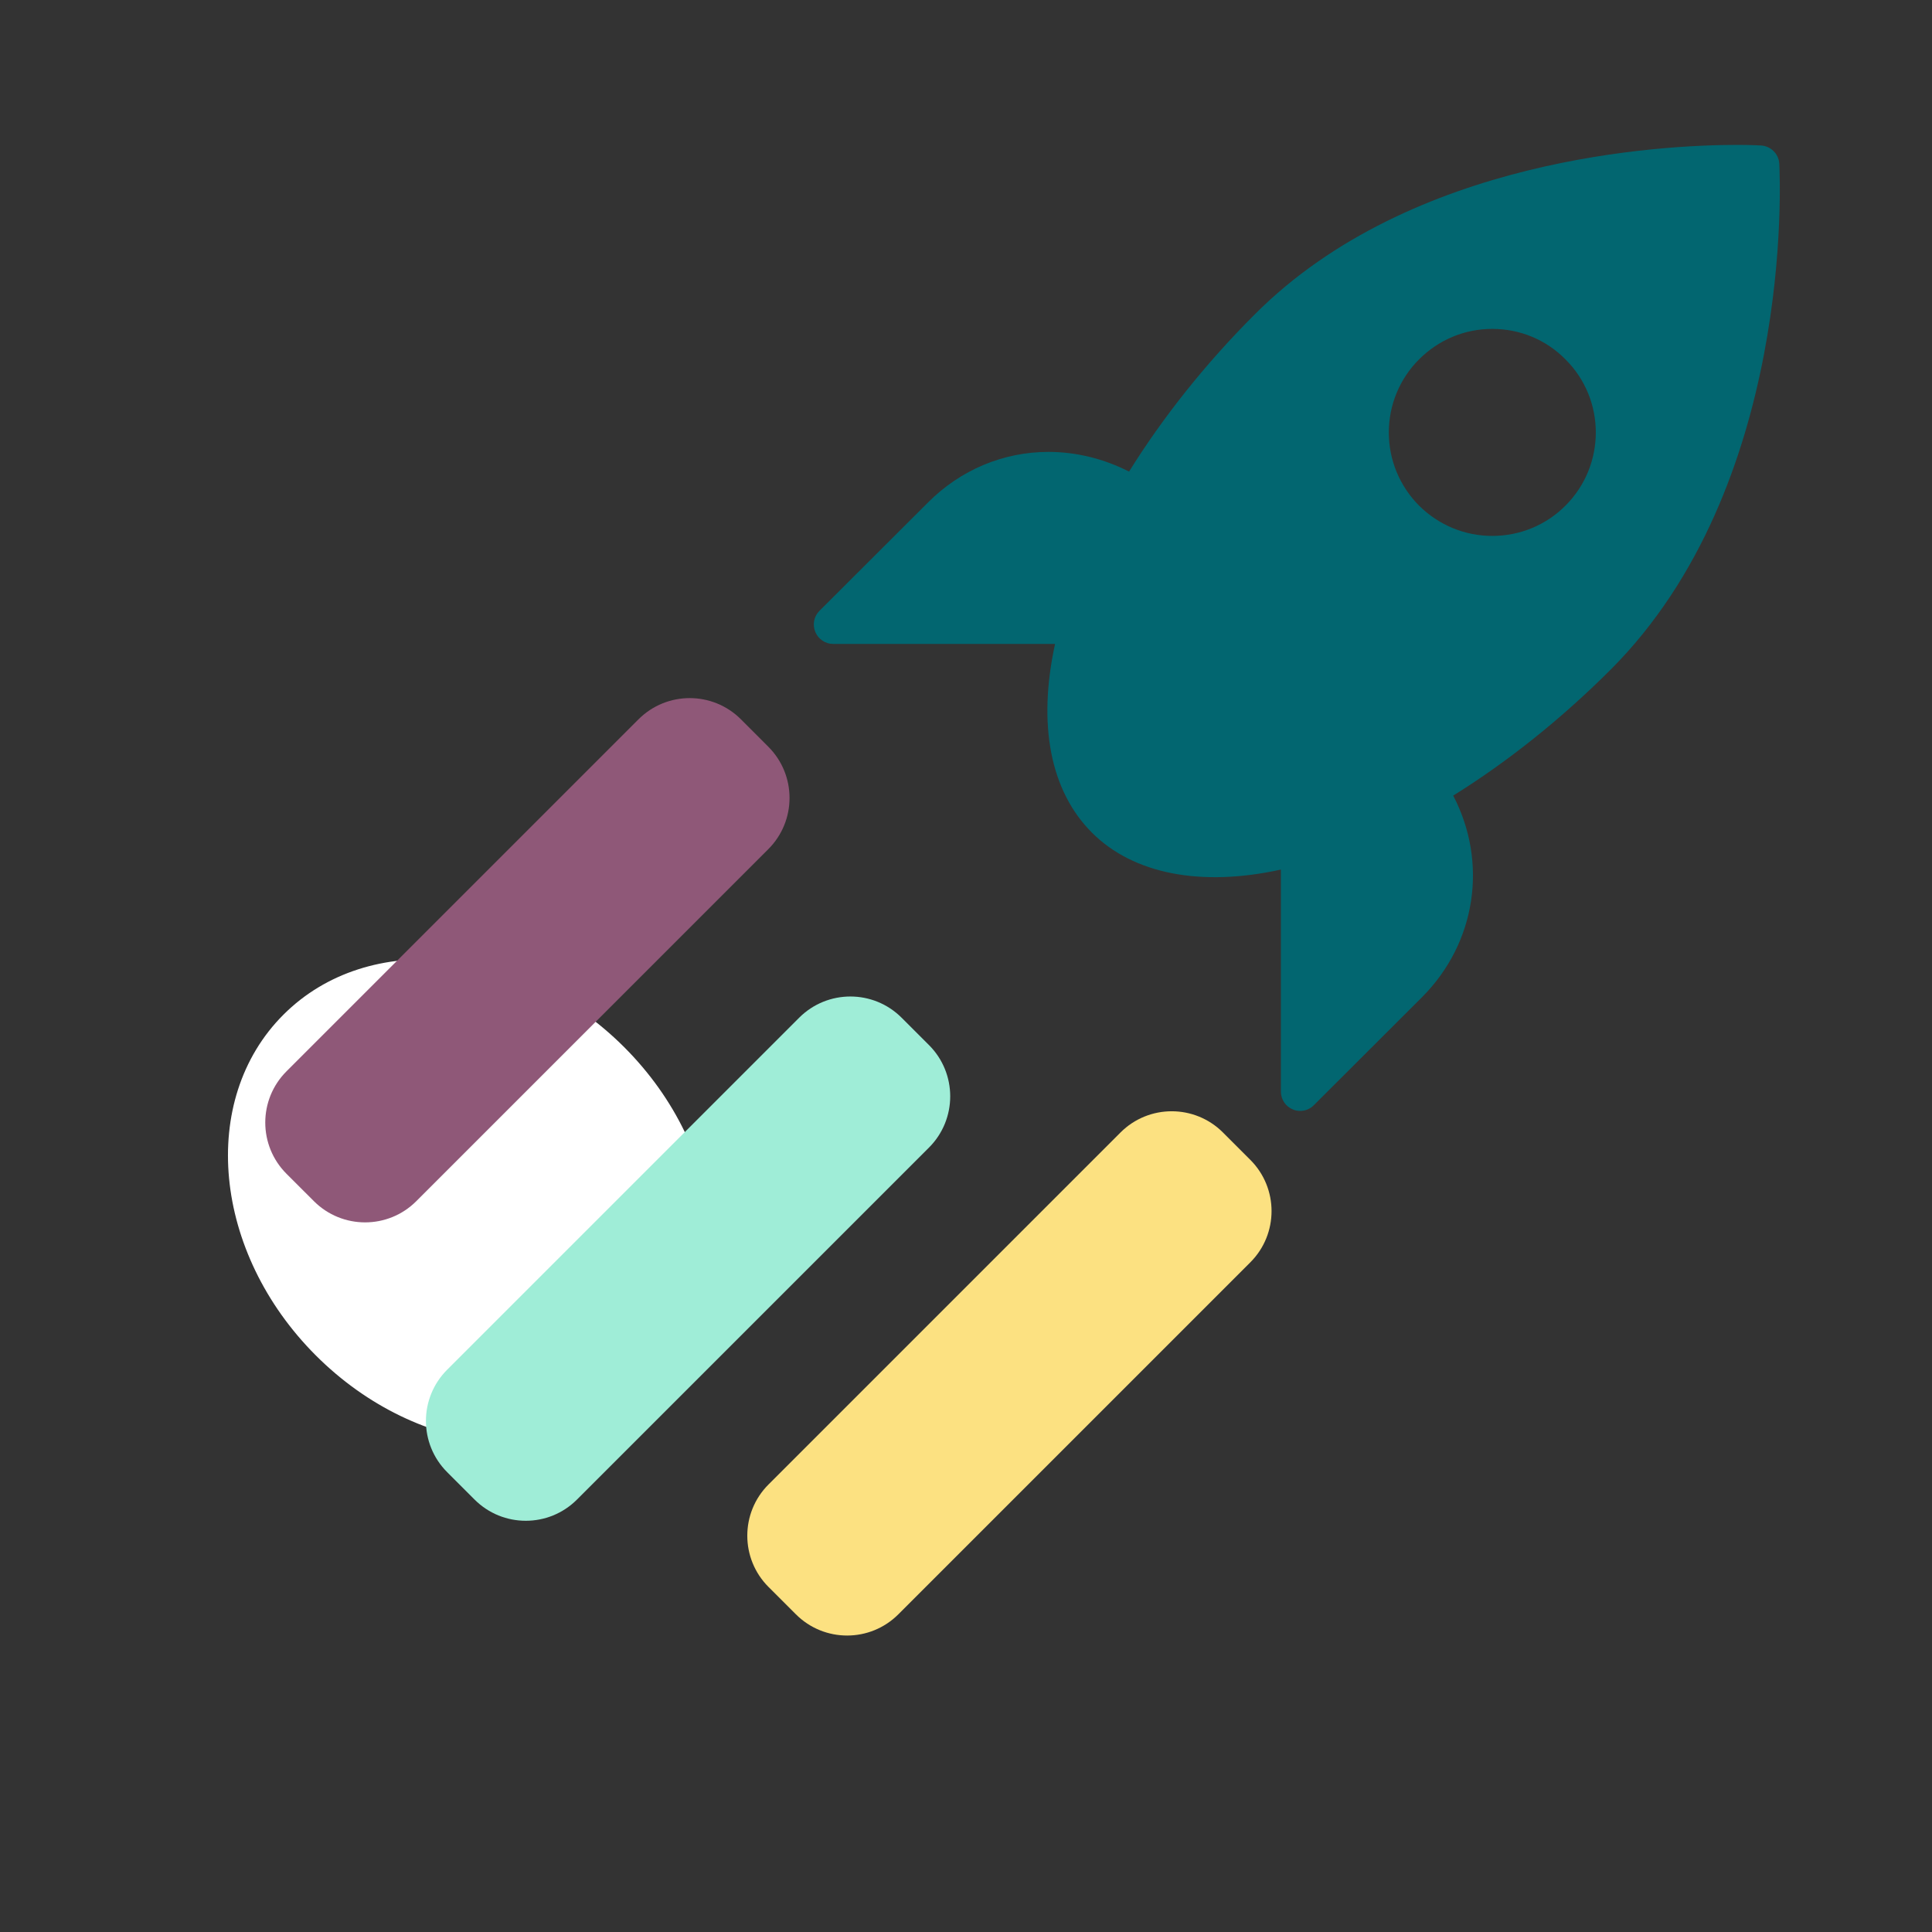 <svg width="80" height="80" viewBox="0 0 80 80" fill="none" xmlns="http://www.w3.org/2000/svg">
<rect x="0" y="0" width="80" height="80" fill="#333333" stroke="none"/>
<ellipse cx="9.029" cy="10.93" rx="9.029" ry="10.93" transform="matrix(0.707 -0.707 -0.707 -0.707 20.807 63.855)" fill="white"/>
<path fill-rule="evenodd" clip-rule="evenodd" d="M51.774 52.27C52.945 51.099 52.945 49.199 51.774 48.028L50.64 46.894C49.468 45.722 47.569 45.722 46.397 46.894L31.822 61.469C30.651 62.64 30.651 64.54 31.822 65.712L32.956 66.845C34.128 68.017 36.027 68.017 37.199 66.845L51.774 52.27Z" fill="#FCE181"/>
<path fill-rule="evenodd" clip-rule="evenodd" d="M38.468 47.518C39.639 46.346 39.639 44.447 38.468 43.275L37.334 42.142C36.162 40.97 34.263 40.97 33.091 42.142L18.516 56.717C17.344 57.888 17.344 59.788 18.516 60.959L19.65 62.093C20.821 63.265 22.721 63.265 23.892 62.093L38.468 47.518Z" fill="#9FEDD7"/>
<path fill-rule="evenodd" clip-rule="evenodd" d="M31.814 35.162C32.986 33.991 32.986 32.091 31.814 30.92L30.681 29.786C29.509 28.614 27.61 28.614 26.438 29.786L11.863 44.361C10.691 45.532 10.691 47.432 11.863 48.604L12.997 49.737C14.168 50.909 16.068 50.909 17.239 49.737L31.814 35.162Z" fill="#8F5878"/>
<path fill-rule="evenodd" clip-rule="evenodd" d="M72.916 6.024C73.324 6.048 73.652 6.368 73.676 6.776L73.676 6.776L73.677 6.788C73.708 7.471 74.284 20.136 66.693 27.728C64.654 29.768 62.414 31.552 60.174 32.944C61.614 35.704 61.134 39.032 58.886 41.288L54.399 45.768C54.247 45.92 54.047 46 53.839 46C53.735 46 53.631 45.984 53.527 45.936C53.231 45.816 53.039 45.52 53.039 45.2V36.007C49.727 36.736 46.928 36.191 45.216 34.479C43.488 32.752 42.96 30 43.688 26.664H34.497C34.177 26.664 33.881 26.464 33.761 26.168C33.633 25.864 33.705 25.52 33.929 25.296L38.417 20.816C39.769 19.456 41.544 18.712 43.416 18.712C44.568 18.712 45.72 19 46.752 19.528C48.144 17.288 49.927 15.04 51.967 13.008C58.462 6.504 68.885 6 71.924 6C72.564 6 72.916 6.024 72.916 6.024ZM61.791 22.191C62.943 22.191 64.018 21.742 64.822 20.938V20.938C66.498 19.263 66.498 16.547 64.822 14.88C64.018 14.067 62.943 13.619 61.791 13.619C60.648 13.619 59.573 14.067 58.761 14.88C57.956 15.684 57.508 16.767 57.508 17.909C57.508 19.051 57.957 20.126 58.761 20.938C59.573 21.742 60.648 22.191 61.791 22.191Z" fill="#026670"/>
</svg>

